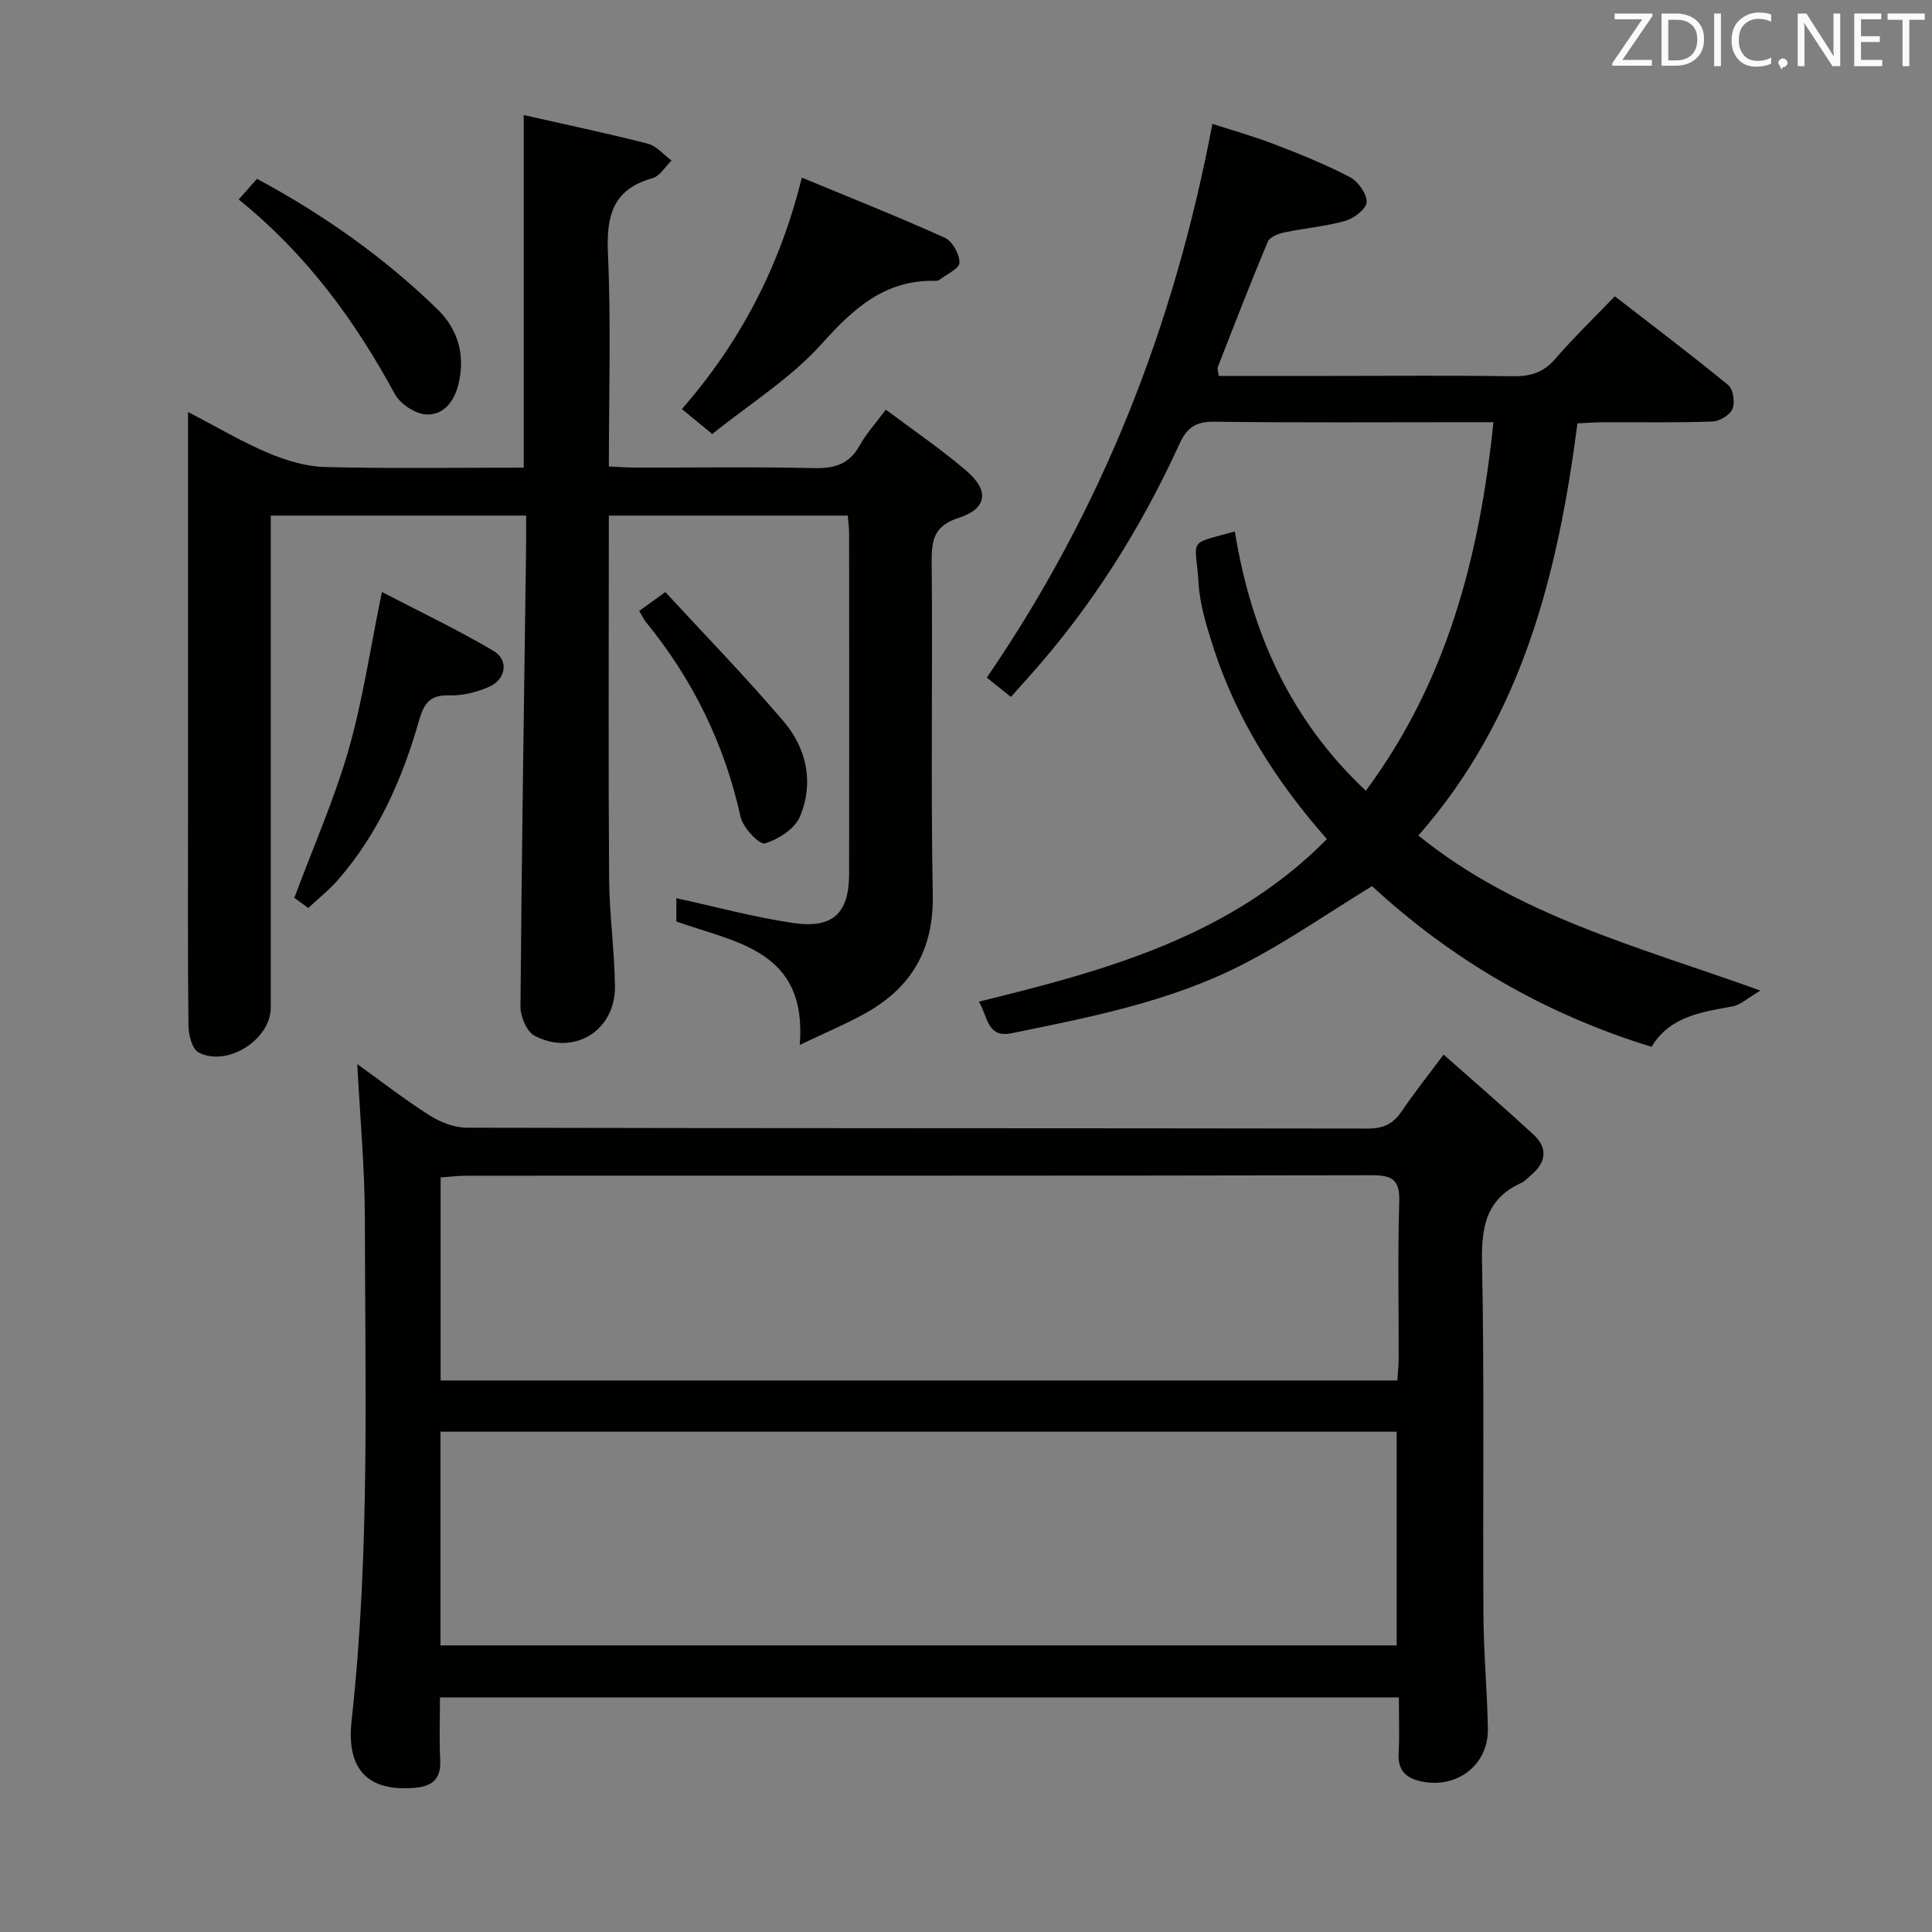 <svg enable-background="new 0 0 400 400" viewBox="0 0 400 400" xmlns="http://www.w3.org/2000/svg"><rect x="0" y="0" width="400" height="400" fill="#808080" stroke="none"/><path d="m73.97 220.31c4.71 3.38 9.69 7.26 14.99 10.63 2.23 1.42 5.13 2.54 7.73 2.54 62.16.14 124.32.08 186.48.18 3.22.01 5.27-.96 7.02-3.56 2.51-3.71 5.31-7.23 8.69-11.76 6.32 5.6 12.55 10.97 18.59 16.54 3.09 2.84 2.63 5.83-.54 8.46-.64.53-1.21 1.23-1.94 1.56-7.31 3.29-8.3 9.1-8.15 16.54.49 24.32.14 48.66.29 72.99.05 7.81.78 15.62.92 23.43.14 7.51-6.3 12.5-13.72 10.98-3.19-.66-4.95-2.26-4.76-5.81.2-3.78.05-7.58.05-11.6-66.41 0-132.15 0-198.53 0 0 4.49-.16 8.77.05 13.03.19 3.89-1.69 5.38-5.26 5.69-9.52.82-14.23-3.62-13.09-13.88 3.84-34.7 2.78-69.5 2.75-104.28-.04-10.55-1.03-21.11-1.57-31.68zm17.23 120.35h197.96c0-15.03 0-29.72 0-44.24-66.26 0-132.08 0-197.96 0zm.03-54.85h198.07c.1-1.61.28-3.07.28-4.53.02-10.83-.21-21.66.12-32.48.14-4.59-1.48-5.49-5.73-5.48-62.47.13-124.94.08-187.4.1-1.74 0-3.48.23-5.34.36z" fill="#010100"/><path d="m108.93 106.75c-17.65 0-34.9 0-52.87 0v5.88c0 32 .01 64 0 96 0 6.58-8.99 12.36-14.94 9.27-1.32-.69-2.08-3.57-2.1-5.45-.17-14.83-.09-29.66-.09-44.5 0-25.5 0-51 0-76.5 0-1.76 0-3.53 0-6.15 6.07 3.15 11.19 6.2 16.62 8.49 3.69 1.56 7.82 2.8 11.78 2.9 13.63.35 27.27.13 41.1.13 0-24.46 0-48.49 0-73 8.6 1.95 17.19 3.75 25.67 5.92 1.83.47 3.3 2.3 4.94 3.5-1.31 1.26-2.43 3.23-3.97 3.66-8.25 2.32-9.55 7.83-9.2 15.62.65 14.46.19 28.97.19 44.06 1.99.09 3.75.23 5.51.23 12.33.02 24.67-.18 37 .11 4.27.1 7.3-.85 9.43-4.72 1.34-2.42 3.27-4.52 5.4-7.39 5.82 4.37 11.59 8.27 16.82 12.79 4.66 4.03 4.09 7.73-1.69 9.6-5.03 1.62-5.68 4.42-5.64 9.04.23 23-.2 46 .23 68.99.22 11.3-4.36 19.18-13.87 24.51-3.99 2.24-8.25 4.01-13.67 6.6 1.59-19.69-13.29-21.16-25.55-25.56 0-1.9 0-3.68 0-4.82 8.1 1.76 16.06 3.94 24.17 5.13 8.24 1.22 11.58-2.02 11.6-10.11.04-23.5.02-47 0-70.5 0-1.13-.16-2.27-.28-3.73-16.42 0-32.66 0-49.47 0v5.54c0 23.17-.11 46.33.06 69.5.05 7.47 1.11 14.93 1.21 22.4.12 9.17-8.45 14.51-16.63 10.26-1.63-.84-2.94-3.97-2.93-6.04.24-31.47.73-62.95 1.15-94.42.05-2.29.02-4.6.02-7.24z" fill="#010100"/><path d="m202.66 207.38c26.4-6.46 52.18-13.51 72.06-33.65-10.48-11.92-18.67-24.75-23.45-39.53-1.42-4.4-2.86-8.97-3.13-13.54-.55-9.3-2.63-7.84 7.52-10.62 3.34 20.5 11.23 38.76 27.12 53.67 16.78-22.61 23.53-48.36 26.42-76.3-2.16 0-3.77 0-5.38 0-17.49 0-34.99.12-52.48-.1-3.76-.05-5.61 1.24-7.12 4.55-8 17.5-18.14 33.65-31 48.04-1.21 1.36-2.43 2.71-3.92 4.39-1.93-1.55-3.54-2.84-4.99-4 23.89-34.88 38.8-72.86 46.7-114.65 4.05 1.32 8.59 2.59 12.97 4.28 5.26 2.02 10.52 4.14 15.5 6.75 1.7.89 3.48 3.4 3.47 5.16-.01 1.35-2.58 3.37-4.36 3.88-4.12 1.18-8.47 1.52-12.68 2.41-1.26.27-3.03.96-3.44 1.94-3.59 8.57-6.94 17.24-10.32 25.9-.16.4.07.96.16 1.87h23.4c12.5 0 24.99-.12 37.49.07 3.59.05 6.31-.73 8.74-3.54 3.81-4.39 8-8.45 12.39-13.02 8.16 6.33 15.97 12.21 23.51 18.42 1.02.84 1.41 3.58.85 4.91-.54 1.27-2.68 2.55-4.16 2.6-7.49.27-14.99.12-22.49.15-1.79.01-3.58.15-5.44.23-4.08 31.24-11.4 60.81-32.94 85.33 20.47 16.6 45.28 22.93 70.82 32.11-2.59 1.51-4.1 2.97-5.81 3.28-6.44 1.18-12.92 2.05-16.74 8.36-22.11-6.78-41.42-18.07-57.86-33.27-9.05 5.54-17.52 11.44-26.61 16.13-15.05 7.77-31.62 10.98-48.06 14.34-5.1 1.04-4.91-3.65-6.74-6.55z" fill="#010100"/><path d="m166.01 36.77c10.2 4.23 20.01 8.12 29.61 12.46 1.56.71 3.05 3.4 3.03 5.15-.02 1.22-2.68 2.42-4.19 3.58-.23.18-.64.19-.97.18-10.35-.17-16.78 5.71-23.37 13.05-6.42 7.16-14.93 12.45-22.66 18.67-2.54-2.09-4.15-3.42-6.28-5.17 12.08-13.84 20.29-29.52 24.83-47.92z" fill="#010100"/><path d="m79.07 122.56c7.72 4.02 15.59 7.77 23.08 12.18 3.27 1.92 2.63 5.94-.96 7.49-2.52 1.09-5.43 1.83-8.14 1.74-3.96-.13-5.25 1.56-6.27 5.14-3.44 12.05-8.42 23.43-16.77 33.02-1.83 2.1-4.05 3.85-6.19 5.86-1.51-1.1-2.67-1.95-2.88-2.1 3.94-10.58 8.29-20.43 11.24-30.69 2.94-10.3 4.49-21 6.89-32.64z" fill="#010100"/><path d="m49.42 41.3c1.46-1.65 2.54-2.86 3.79-4.28 13.75 7.4 26.3 16.24 37.39 27.04 4.31 4.2 5.79 9.64 4.29 15.6-.88 3.51-3.15 6.45-6.82 6.13-2.27-.2-5.24-2.21-6.35-4.25-8.23-15.2-18.26-28.9-32.3-40.24z" fill="#010100"/><path d="m132.33 126.49c1.46-1.05 2.9-2.1 5.42-3.91 8.02 8.71 16.59 17.5 24.53 26.83 4.77 5.61 6.25 12.71 3.35 19.64-1.06 2.54-4.48 4.73-7.28 5.57-1.09.33-4.54-3.26-5.02-5.48-3.32-15.08-9.89-28.47-19.62-40.38-.4-.5-.67-1.11-1.38-2.27z" fill="#010100"/><g fill="#fafafb"><path d="m342.2 3.2-6.3 9.2h6.1v1.2h-8.2v-.5l6.2-9.1h-5.7v-1.2h7.8v.4z"/><path d="m344 13.7v-10.9h3.1c1.6 0 3 .5 4.1 1.4 1.1 1 1.6 2.2 1.6 3.9s-.5 3-1.6 4-2.5 1.5-4.2 1.5h-3zm1.4-9.6v8.4h1.6c1.4 0 2.5-.4 3.2-1.1.8-.8 1.2-1.8 1.2-3.2s-.4-2.4-1.2-3.1-1.8-1-3.1-1z"/><path d="m356.3 2.8v10.9h-1.4v-10.9z"/><path d="m366.6 13.2c-.8.4-1.8.6-3 .6-1.6 0-2.8-.5-3.7-1.5s-1.4-2.3-1.4-3.9c0-1.7.5-3.2 1.6-4.2s2.4-1.6 4-1.6c1 0 1.9.1 2.6.4v1.5c-.8-.4-1.6-.6-2.6-.6-1.2 0-2.2.4-3 1.2s-1.1 1.9-1.1 3.3c0 1.3.4 2.3 1.1 3.1s1.6 1.1 2.8 1.1c1.1 0 2-.2 2.8-.7v1.3z"/><path d="m368.2 13c0-.3.1-.5.3-.6.2-.2.4-.3.6-.3.3 0 .5.1.7.3s.3.4.3.6-.1.5-.3.6c-.2.2-.4.3-.7.3-.3 1-.5-.1-.6-.3-.2-.2-.3-.4-.3-.6z"/><path d="m381.1 13.7h-1.7l-5.5-8.4c-.2-.2-.3-.5-.4-.7 0 .2.1.8.1 1.5v7.6h-1.4v-10.9h1.8l5.3 8.3c.3.4.4.6.4.8 0-.3-.1-.8-.1-1.6v-7.5h1.4v10.9z"/><path d="m389.7 13.7h-5.8v-10.9h5.6v1.2h-4.2v3.5h3.9v1.2h-3.9v3.7h4.4z"/><path d="m398.4 4.1h-3.1v9.6h-1.4v-9.6h-3.1v-1.3h7.7v1.3z"/></g></svg>